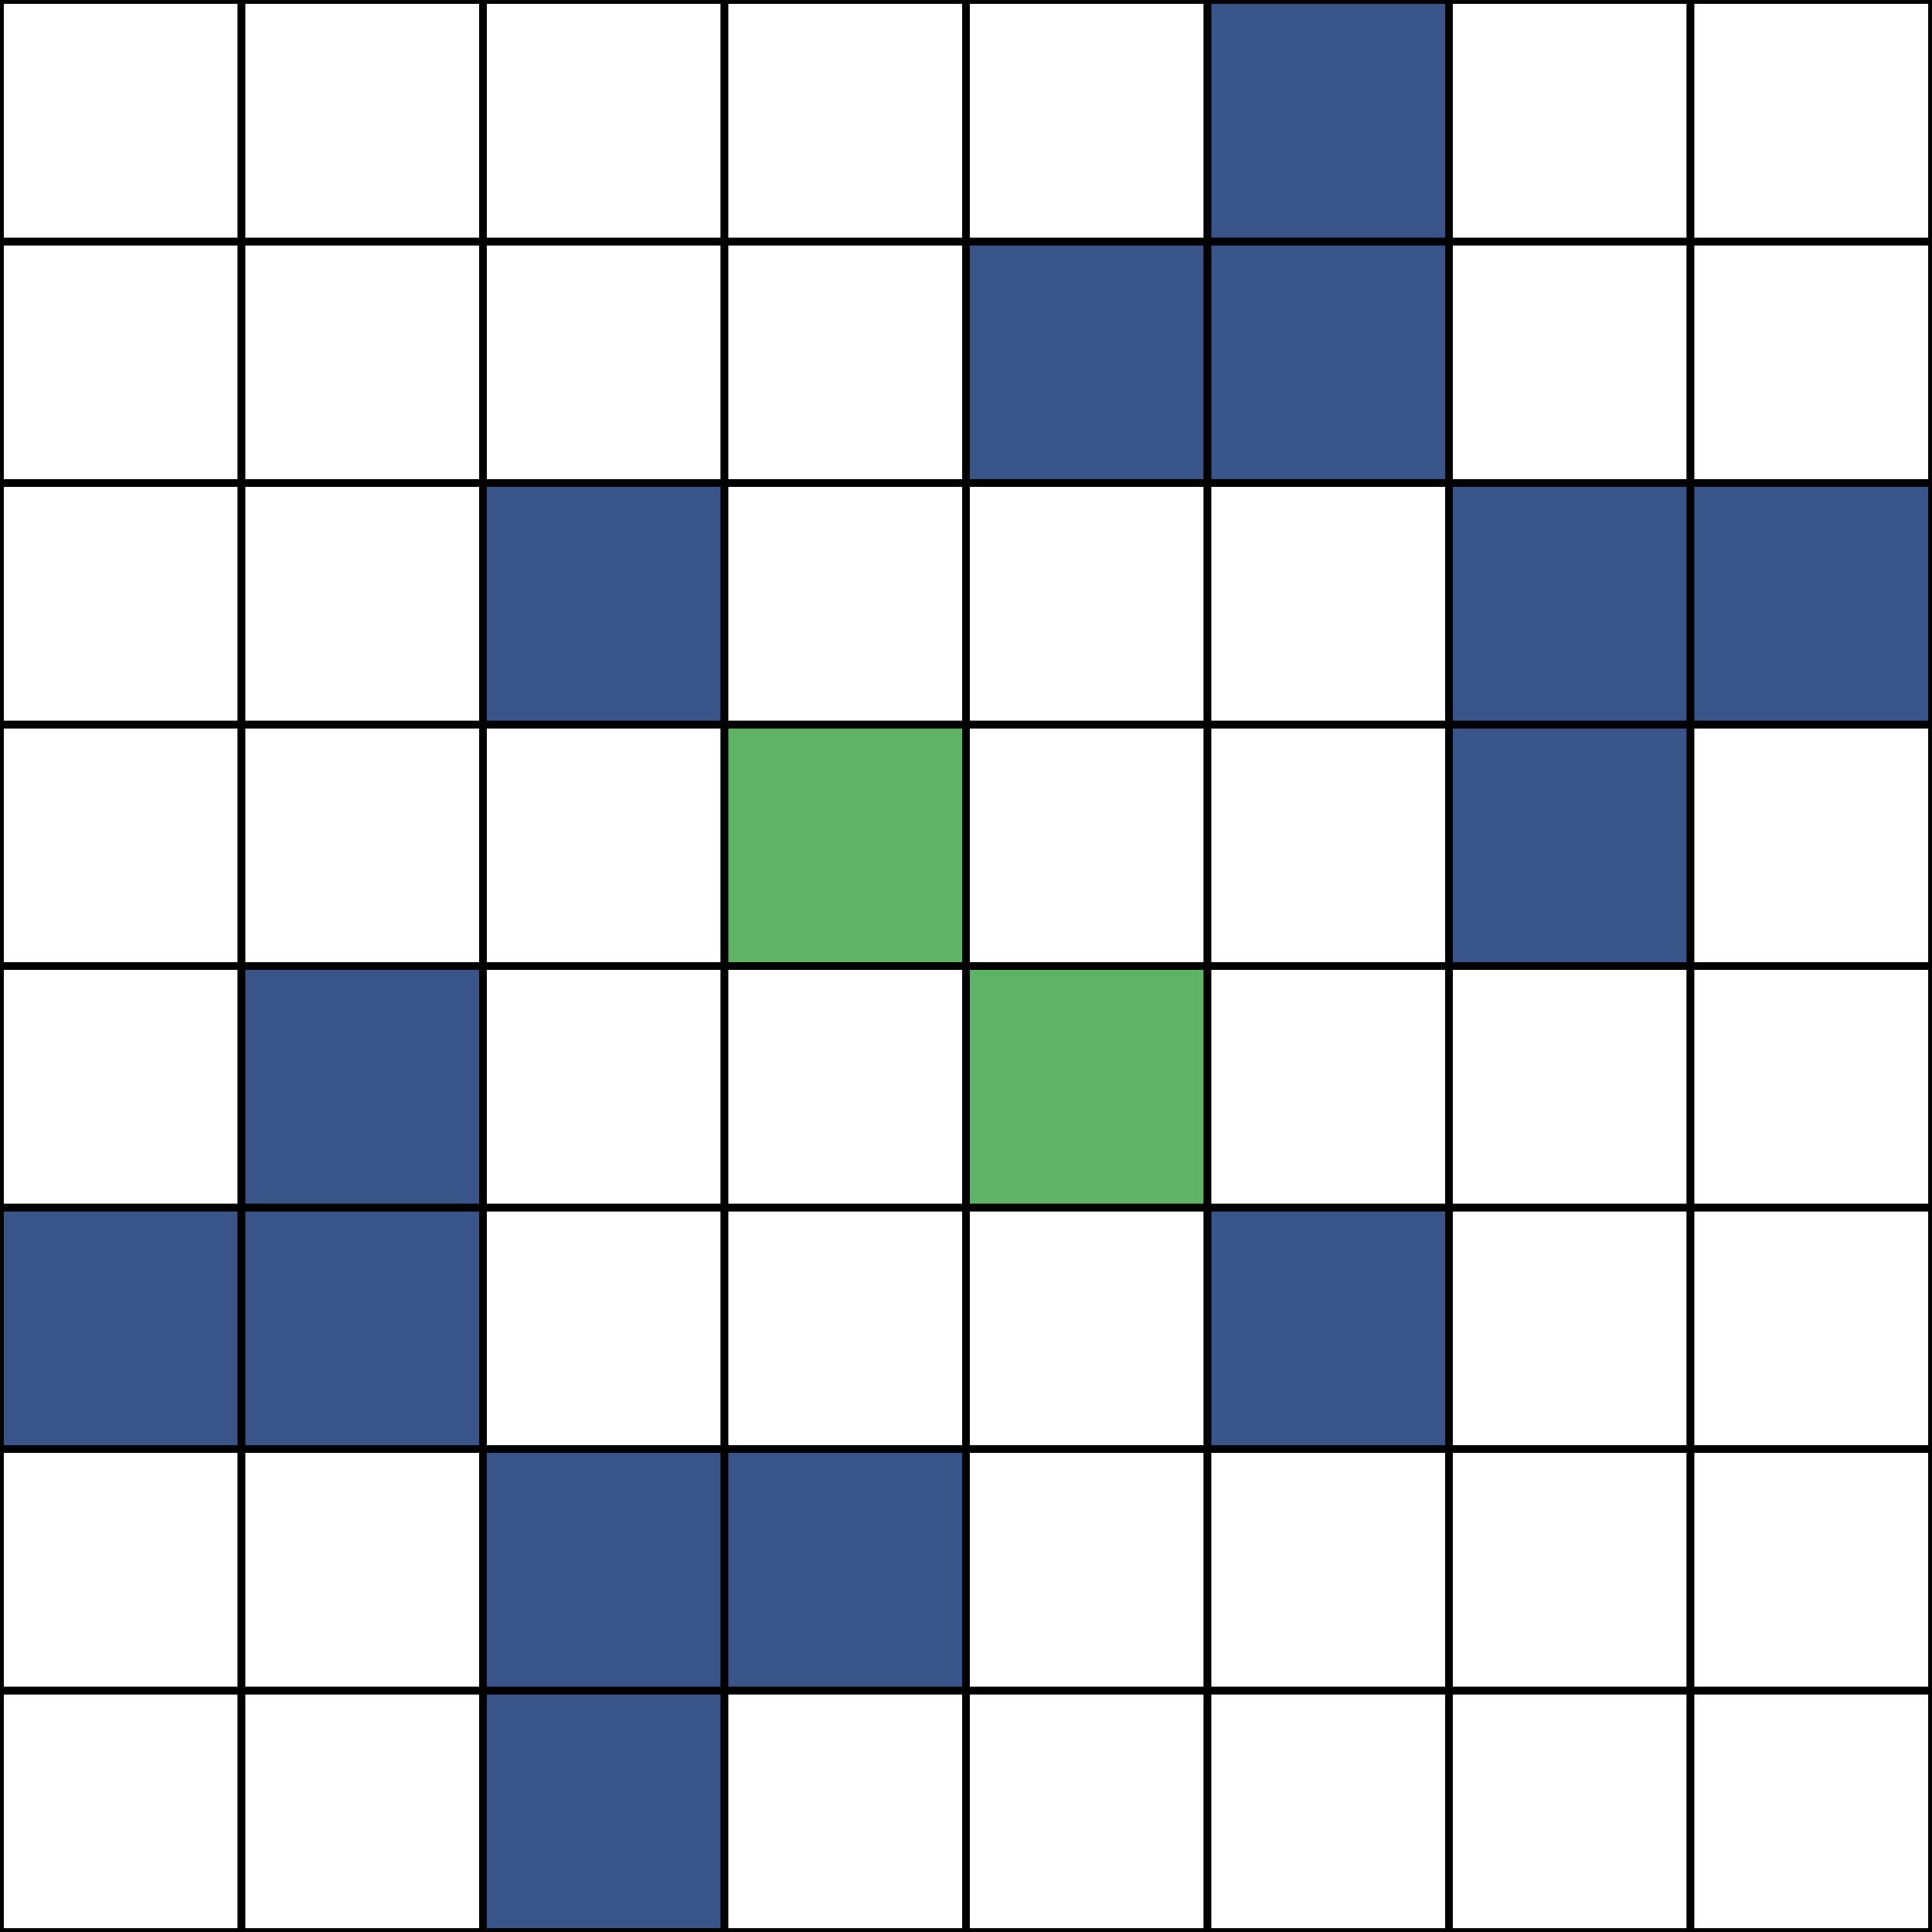 <svg xmlns="http://www.w3.org/2000/svg" id="table" width="252" height="252"><rect width="100%" height="100%" fill="#333333" stroke="none"/><rect x="0" y="220.5" width="31.5" height="31.5" fill="#FFFFFF" stroke="#000000" data-length="Unknown" data-derivation="Not Derived Yet" data-x="0" data-y="0" data-x-string="000" data-y-string="000" aria-selected="false"/><rect x="31.5" y="220.5" width="31.5" height="31.5" fill="#FFFFFF" stroke="#000000" data-length="Unknown" data-derivation="Not Derived Yet" data-x="1" data-y="0" data-x-string="001" data-y-string="000" aria-selected="false"/><rect x="63" y="220.5" width="31.5" height="31.5" fill="#385489" stroke="#000000" data-length="2" data-derivation="Slices [1〉 from 110 and 100&lt;br&gt;Prefixes with 0" data-x="2" data-y="0" data-x-string="010" data-y-string="000" aria-selected="true"/><rect x="94.5" y="220.5" width="31.5" height="31.5" fill="#FFFFFF" stroke="#000000" data-length="Unknown" data-derivation="Not Derived Yet" data-x="3" data-y="0" data-x-string="011" data-y-string="000" aria-selected="false"/><rect x="126" y="220.5" width="31.5" height="31.5" fill="#FFFFFF" stroke="#000000" data-length="Unknown" data-derivation="Not Derived Yet" data-x="4" data-y="0" data-x-string="100" data-y-string="000" aria-selected="false"/><rect x="157.5" y="220.5" width="31.5" height="31.5" fill="#FFFFFF" stroke="#000000" data-length="Unknown" data-derivation="Not Derived Yet" data-x="5" data-y="0" data-x-string="101" data-y-string="000" aria-selected="false"/><rect x="189" y="220.5" width="31.5" height="31.5" fill="#FFFFFF" stroke="#000000" data-length="Unknown" data-derivation="Not Derived Yet" data-x="6" data-y="0" data-x-string="110" data-y-string="000" aria-selected="false"/><rect x="220.5" y="220.5" width="31.5" height="31.5" fill="#FFFFFF" stroke="#000000" data-length="Unknown" data-derivation="Not Derived Yet" data-x="7" data-y="0" data-x-string="111" data-y-string="000" aria-selected="false"/><rect x="0" y="189" width="31.5" height="31.5" fill="#FFFFFF" stroke="#000000" data-length="Unknown" data-derivation="Not Derived Yet" data-x="0" data-y="1" data-x-string="000" data-y-string="001" aria-selected="false"/><rect x="31.5" y="189" width="31.5" height="31.5" fill="#FFFFFF" stroke="#000000" data-length="Unknown" data-derivation="Not Derived Yet" data-x="1" data-y="1" data-x-string="001" data-y-string="001" aria-selected="false"/><rect x="63" y="189" width="31.5" height="31.5" fill="#385489" stroke="#000000" data-length="2" data-derivation="Complement of 101 and 110" data-x="2" data-y="1" data-x-string="010" data-y-string="001" aria-selected="true"/><rect x="94.5" y="189" width="31.5" height="31.5" fill="#385489" stroke="#000000" data-length="2" data-derivation="Complement of 100 and 110" data-x="3" data-y="1" data-x-string="011" data-y-string="001" aria-selected="true"/><rect x="126" y="189" width="31.5" height="31.5" fill="#FFFFFF" stroke="#000000" data-length="Unknown" data-derivation="Not Derived Yet" data-x="4" data-y="1" data-x-string="100" data-y-string="001" aria-selected="false"/><rect x="157.5" y="189" width="31.5" height="31.5" fill="#FFFFFF" stroke="#000000" data-length="Unknown" data-derivation="Not Derived Yet" data-x="5" data-y="1" data-x-string="101" data-y-string="001" aria-selected="false"/><rect x="189" y="189" width="31.5" height="31.5" fill="#FFFFFF" stroke="#000000" data-length="Unknown" data-derivation="Not Derived Yet" data-x="6" data-y="1" data-x-string="110" data-y-string="001" aria-selected="false"/><rect x="220.5" y="189" width="31.5" height="31.5" fill="#FFFFFF" stroke="#000000" data-length="Unknown" data-derivation="Not Derived Yet" data-x="7" data-y="1" data-x-string="111" data-y-string="001" aria-selected="false"/><rect x="0" y="157.5" width="31.5" height="31.5" fill="#385489" stroke="#000000" data-length="2" data-derivation="Slices [1〉 from 100 and 110&lt;br&gt;Prefixes with 0" data-x="0" data-y="2" data-x-string="000" data-y-string="010" aria-selected="true"/><rect x="31.5" y="157.5" width="31.5" height="31.5" fill="#385489" stroke="#000000" data-length="2" data-derivation="Slices [1〉 from 101 and 110&lt;br&gt;Prefixes with 0" data-x="1" data-y="2" data-x-string="001" data-y-string="010" aria-selected="true"/><rect x="63" y="157.5" width="31.5" height="31.5" fill="#FFFFFF" stroke="#000000" data-length="Unknown" data-derivation="Not Derived Yet" data-x="2" data-y="2" data-x-string="010" data-y-string="010" aria-selected="false"/><rect x="94.5" y="157.5" width="31.5" height="31.5" fill="#FFFFFF" stroke="#000000" data-length="Unknown" data-derivation="Not Derived Yet" data-x="3" data-y="2" data-x-string="011" data-y-string="010" aria-selected="false"/><rect x="126" y="157.5" width="31.5" height="31.5" fill="#FFFFFF" stroke="#000000" data-length="Unknown" data-derivation="Not Derived Yet" data-x="4" data-y="2" data-x-string="100" data-y-string="010" aria-selected="false"/><rect x="157.5" y="157.5" width="31.5" height="31.5" fill="#385489" stroke="#000000" data-length="2" data-derivation="Commutes with 010 and 101" data-x="5" data-y="2" data-x-string="101" data-y-string="010" aria-selected="true"/><rect x="189" y="157.5" width="31.5" height="31.5" fill="#FFFFFF" stroke="#000000" data-length="Unknown" data-derivation="Not Derived Yet" data-x="6" data-y="2" data-x-string="110" data-y-string="010" aria-selected="false"/><rect x="220.5" y="157.5" width="31.5" height="31.5" fill="#FFFFFF" stroke="#000000" data-length="Unknown" data-derivation="Not Derived Yet" data-x="7" data-y="2" data-x-string="111" data-y-string="010" aria-selected="false"/><rect x="0" y="126" width="31.5" height="31.5" fill="#FFFFFF" stroke="#000000" data-length="Unknown" data-derivation="Not Derived Yet" data-x="0" data-y="3" data-x-string="000" data-y-string="011" aria-selected="false"/><rect x="31.5" y="126" width="31.5" height="31.5" fill="#385489" stroke="#000000" data-length="2" data-derivation="Slices [1, 1〉 from 100 and 110&lt;br&gt;Prefixes with 0&lt;br&gt;Suffixes with 1" data-x="1" data-y="3" data-x-string="001" data-y-string="011" aria-selected="true"/><rect x="63" y="126" width="31.5" height="31.5" fill="#FFFFFF" stroke="#000000" data-length="Unknown" data-derivation="Not Derived Yet" data-x="2" data-y="3" data-x-string="010" data-y-string="011" aria-selected="false"/><rect x="94.5" y="126" width="31.5" height="31.5" fill="#FFFFFF" stroke="#000000" data-length="Unknown" data-derivation="Not Derived Yet" data-x="3" data-y="3" data-x-string="011" data-y-string="011" aria-selected="false"/><rect x="126" y="126" width="31.5" height="31.5" fill="#5eb365" stroke="#000000" data-length="1" data-derivation="Commutes with 011 and 100" data-x="4" data-y="3" data-x-string="100" data-y-string="011" aria-selected="true"/><rect x="157.5" y="126" width="31.5" height="31.5" fill="#FFFFFF" stroke="#000000" data-length="Unknown" data-derivation="Not Derived Yet" data-x="5" data-y="3" data-x-string="101" data-y-string="011" aria-selected="false"/><rect x="189" y="126" width="31.5" height="31.5" fill="#FFFFFF" stroke="#000000" data-length="Unknown" data-derivation="Not Derived Yet" data-x="6" data-y="3" data-x-string="110" data-y-string="011" aria-selected="false"/><rect x="220.5" y="126" width="31.5" height="31.5" fill="#FFFFFF" stroke="#000000" data-length="Unknown" data-derivation="Not Derived Yet" data-x="7" data-y="3" data-x-string="111" data-y-string="011" aria-selected="false"/><rect x="0" y="94.5" width="31.5" height="31.5" fill="#FFFFFF" stroke="#000000" data-length="Unknown" data-derivation="Not Derived Yet" data-x="0" data-y="4" data-x-string="000" data-y-string="100" aria-selected="false"/><rect x="31.5" y="94.5" width="31.5" height="31.5" fill="#FFFFFF" stroke="#000000" data-length="Unknown" data-derivation="Not Derived Yet" data-x="1" data-y="4" data-x-string="001" data-y-string="100" aria-selected="false"/><rect x="63" y="94.5" width="31.5" height="31.5" fill="#FFFFFF" stroke="#000000" data-length="Unknown" data-derivation="Not Derived Yet" data-x="2" data-y="4" data-x-string="010" data-y-string="100" aria-selected="false"/><rect x="94.5" y="94.5" width="31.5" height="31.5" fill="#5eb365" stroke="#000000" data-length="1" data-derivation="User Selected" data-x="3" data-y="4" data-x-string="011" data-y-string="100" aria-selected="true"/><rect x="126" y="94.5" width="31.5" height="31.5" fill="#FFFFFF" stroke="#000000" data-length="Unknown" data-derivation="Not Derived Yet" data-x="4" data-y="4" data-x-string="100" data-y-string="100" aria-selected="false"/><rect x="157.5" y="94.5" width="31.5" height="31.5" fill="#FFFFFF" stroke="#000000" data-length="Unknown" data-derivation="Not Derived Yet" data-x="5" data-y="4" data-x-string="101" data-y-string="100" aria-selected="false"/><rect x="189" y="94.5" width="31.5" height="31.5" fill="#385489" stroke="#000000" data-length="2" data-derivation="Commutes with 100 and 110" data-x="6" data-y="4" data-x-string="110" data-y-string="100" aria-selected="true"/><rect x="220.5" y="94.5" width="31.5" height="31.5" fill="#FFFFFF" stroke="#000000" data-length="Unknown" data-derivation="Not Derived Yet" data-x="7" data-y="4" data-x-string="111" data-y-string="100" aria-selected="false"/><rect x="0" y="63" width="31.5" height="31.5" fill="#FFFFFF" stroke="#000000" data-length="Unknown" data-derivation="Not Derived Yet" data-x="0" data-y="5" data-x-string="000" data-y-string="101" aria-selected="false"/><rect x="31.5" y="63" width="31.5" height="31.5" fill="#FFFFFF" stroke="#000000" data-length="Unknown" data-derivation="Not Derived Yet" data-x="1" data-y="5" data-x-string="001" data-y-string="101" aria-selected="false"/><rect x="63" y="63" width="31.5" height="31.5" fill="#385489" stroke="#000000" data-length="2" data-derivation="User Selected" data-x="2" data-y="5" data-x-string="010" data-y-string="101" aria-selected="true"/><rect x="94.5" y="63" width="31.5" height="31.5" fill="#FFFFFF" stroke="#000000" data-length="Unknown" data-derivation="Not Derived Yet" data-x="3" data-y="5" data-x-string="011" data-y-string="101" aria-selected="false"/><rect x="126" y="63" width="31.5" height="31.5" fill="#FFFFFF" stroke="#000000" data-length="Unknown" data-derivation="Not Derived Yet" data-x="4" data-y="5" data-x-string="100" data-y-string="101" aria-selected="false"/><rect x="157.5" y="63" width="31.5" height="31.5" fill="#FFFFFF" stroke="#000000" data-length="Unknown" data-derivation="Not Derived Yet" data-x="5" data-y="5" data-x-string="101" data-y-string="101" aria-selected="false"/><rect x="189" y="63" width="31.5" height="31.5" fill="#385489" stroke="#000000" data-length="2" data-derivation="Commutes with 101 and 110" data-x="6" data-y="5" data-x-string="110" data-y-string="101" aria-selected="true"/><rect x="220.5" y="63" width="31.5" height="31.5" fill="#385489" stroke="#000000" data-length="2" data-derivation="Slices [1, 1〉 from 110 and 100&lt;br&gt;Prefixes with 1&lt;br&gt;Suffixes with 1" data-x="7" data-y="5" data-x-string="111" data-y-string="101" aria-selected="true"/><rect x="0" y="31.5" width="31.5" height="31.5" fill="#FFFFFF" stroke="#000000" data-length="Unknown" data-derivation="Not Derived Yet" data-x="0" data-y="6" data-x-string="000" data-y-string="110" aria-selected="false"/><rect x="31.5" y="31.5" width="31.5" height="31.5" fill="#FFFFFF" stroke="#000000" data-length="Unknown" data-derivation="Not Derived Yet" data-x="1" data-y="6" data-x-string="001" data-y-string="110" aria-selected="false"/><rect x="63" y="31.5" width="31.5" height="31.5" fill="#FFFFFF" stroke="#000000" data-length="Unknown" data-derivation="Not Derived Yet" data-x="2" data-y="6" data-x-string="010" data-y-string="110" aria-selected="false"/><rect x="94.5" y="31.5" width="31.5" height="31.5" fill="#FFFFFF" stroke="#000000" data-length="Unknown" data-derivation="Not Derived Yet" data-x="3" data-y="6" data-x-string="011" data-y-string="110" aria-selected="false"/><rect x="126" y="31.5" width="31.5" height="31.5" fill="#385489" stroke="#000000" data-length="2" data-derivation="User Selected" data-x="4" data-y="6" data-x-string="100" data-y-string="110" aria-selected="true"/><rect x="157.5" y="31.5" width="31.5" height="31.5" fill="#385489" stroke="#000000" data-length="2" data-derivation="User Selected" data-x="5" data-y="6" data-x-string="101" data-y-string="110" aria-selected="true"/><rect x="189" y="31.5" width="31.5" height="31.5" fill="#FFFFFF" stroke="#000000" data-length="Unknown" data-derivation="Not Derived Yet" data-x="6" data-y="6" data-x-string="110" data-y-string="110" aria-selected="false"/><rect x="220.5" y="31.5" width="31.5" height="31.5" fill="#FFFFFF" stroke="#000000" data-length="Unknown" data-derivation="Not Derived Yet" data-x="7" data-y="6" data-x-string="111" data-y-string="110" aria-selected="false"/><rect x="0" y="0" width="31.5" height="31.5" fill="#FFFFFF" stroke="#000000" data-length="Unknown" data-derivation="Not Derived Yet" data-x="0" data-y="7" data-x-string="000" data-y-string="111" aria-selected="false"/><rect x="31.5" y="0" width="31.5" height="31.5" fill="#FFFFFF" stroke="#000000" data-length="Unknown" data-derivation="Not Derived Yet" data-x="1" data-y="7" data-x-string="001" data-y-string="111" aria-selected="false"/><rect x="63" y="0" width="31.5" height="31.5" fill="#FFFFFF" stroke="#000000" data-length="Unknown" data-derivation="Not Derived Yet" data-x="2" data-y="7" data-x-string="010" data-y-string="111" aria-selected="false"/><rect x="94.5" y="0" width="31.5" height="31.5" fill="#FFFFFF" stroke="#000000" data-length="Unknown" data-derivation="Not Derived Yet" data-x="3" data-y="7" data-x-string="011" data-y-string="111" aria-selected="false"/><rect x="126" y="0" width="31.5" height="31.5" fill="#FFFFFF" stroke="#000000" data-length="Unknown" data-derivation="Not Derived Yet" data-x="4" data-y="7" data-x-string="100" data-y-string="111" aria-selected="false"/><rect x="157.5" y="0" width="31.5" height="31.5" fill="#385489" stroke="#000000" data-length="2" data-derivation="Slices [1, 1〉 from 100 and 110&lt;br&gt;Prefixes with 1&lt;br&gt;Suffixes with 1" data-x="5" data-y="7" data-x-string="101" data-y-string="111" aria-selected="true"/><rect x="189" y="0" width="31.5" height="31.5" fill="#FFFFFF" stroke="#000000" data-length="Unknown" data-derivation="Not Derived Yet" data-x="6" data-y="7" data-x-string="110" data-y-string="111" aria-selected="false"/><rect x="220.5" y="0" width="31.5" height="31.5" fill="#FFFFFF" stroke="#000000" data-length="Unknown" data-derivation="Not Derived Yet" data-x="7" data-y="7" data-x-string="111" data-y-string="111" aria-selected="false"/></svg>